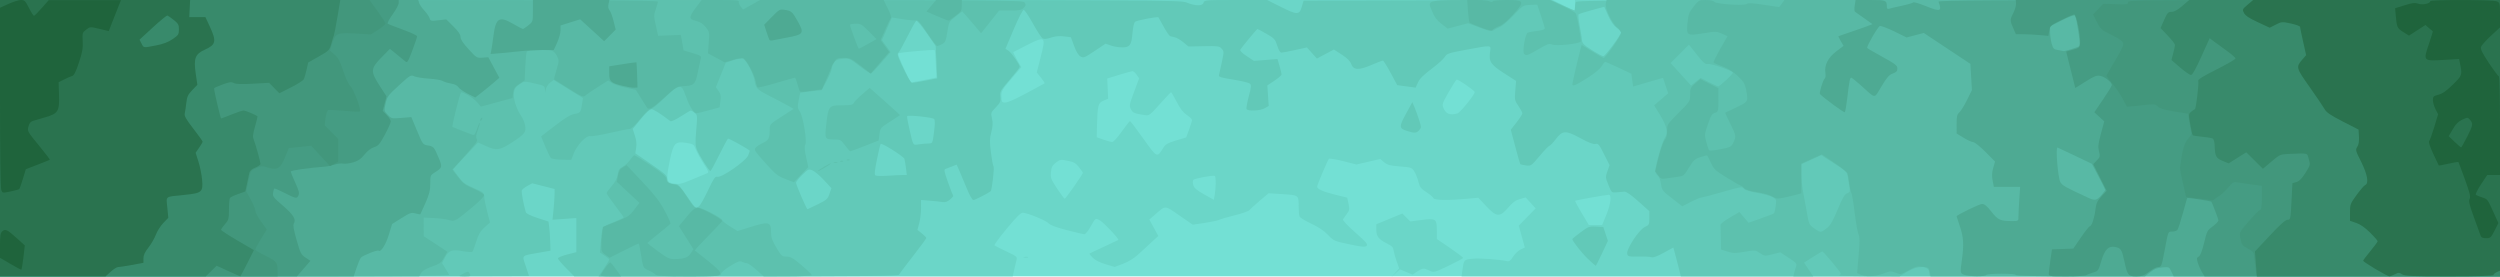 <?xml version="1.0" encoding="UTF-8" standalone="no"?>
<!-- Created with Inkscape (http://www.inkscape.org/) -->

<svg
   xmlns:dc="http://purl.org/dc/elements/1.1/"
   xmlns:cc="http://creativecommons.org/ns#"
   xmlns:rdf="http://www.w3.org/1999/02/22-rdf-syntax-ns#"
   xmlns:svg="http://www.w3.org/2000/svg"
   xmlns="http://www.w3.org/2000/svg"
   xmlns:sodipodi="http://sodipodi.sourceforge.net/DTD/sodipodi-0.dtd"
   xmlns:inkscape="http://www.inkscape.org/namespaces/inkscape"
   version="1.1"
   id="svg2"
   width="1900"
   height="210.51"
   viewBox="0 0 1900 210.51"
   sodipodi:docname="banner.svg"
   inkscape:version="0.92.2 (5c3e80d, 2017-08-06)">
  <defs
     id="defs6" />
  <sodipodi:namedview
     pagecolor="#ffffff"
     bordercolor="#666666"
     borderopacity="1"
     objecttolerance="10"
     gridtolerance="10"
     guidetolerance="10"
     inkscape:pageopacity="0"
     inkscape:pageshadow="2"
     inkscape:window-width="1920"
     inkscape:window-height="1017"
     id="namedview4"
     showgrid="false"
     inkscape:zoom="1"
     inkscape:cx="898.45425"
     inkscape:cy="30.479844"
     inkscape:window-x="-8"
     inkscape:window-y="-8"
     inkscape:window-maximized="1"
     inkscape:current-layer="svg2" />
  <g
     transform="translate(0,0.01)"
     id="g898">
    <path
       style="fill:#73e0d4"
       d="M 0,105 V 0 h 950 950 V 105 210 H 950 0 Z"
       id="path920"
       inkscape:connector-curvature="0" />
    <path
       style="fill:#6bd6c8"
       d="M 0,105 V 0 h 590.022 590.022 L 1188,4 c 4.376,2.2 8.191,4 8.478,4 C 1196.765,8 1197,6.2 1197,4 V 0 h 351.5 351.5 v 105 105 h -394.613 -394.614 l 0.67,-4.75 c 1.131,-8.009 1.043,-7.911 7.738,-8.611 5.277,-0.552 19.888,0.478 26.354,1.857 1.517,0.324 2.644,-0.55 4.423,-3.428 1.313,-2.124 3.856,-4.563 5.652,-5.419 l 3.265,-1.557 -2.311,-8.296 -2.311,-8.296 6.419,-6.571 6.419,-6.571 -3.795,-4.162 -3.795,-4.162 -4.378,1.223 c -3.282,0.917 -5.504,2.54 -8.871,6.482 -6.418,7.512 -8.839,7.356 -16.75,-1.08 l -6,-6.398 -8.5,0.789 c -14.624,1.358 -24.984,1.154 -25.62,-0.504 -0.307,-0.799 -2.718,-2.839 -5.358,-4.533 -4.078,-2.617 -4.979,-3.791 -5.987,-7.797 -0.652,-2.594 -2.059,-6.132 -3.127,-7.862 -1.878,-3.043 -2.236,-3.168 -10.979,-3.86 -7.545,-0.597 -9.524,-1.125 -11.984,-3.194 l -2.946,-2.479 -9.071,2.089 -9.071,2.089 -10.074,-2.554 c -5.54,-1.404 -10.414,-2.192 -10.829,-1.749 -0.963,1.026 -8.954,19.89 -8.954,21.138 0,1.819 4.607,3.873 13.69,6.103 l 9.19,2.257 0.992,4.649 c 0.884,4.144 0.747,4.975 -1.261,7.653 -1.239,1.652 -2.561,3.529 -2.938,4.17 -0.416,0.707 3.246,4.628 9.314,9.971 8.383,7.382 9.782,9.023 8.653,10.152 -1.129,1.129 -3.254,0.944 -13.141,-1.143 -11.562,-2.44 -11.884,-2.583 -16.32,-7.213 -3.064,-3.198 -7.171,-5.945 -12.718,-8.508 -4.506,-2.082 -8.478,-4.528 -8.826,-5.437 -0.349,-0.909 -0.64,-3.978 -0.648,-6.82 -0.025,-9.593 0.288,-9.328 -12.006,-10.125 l -10.851,-0.703 -6.814,5.762 c -3.748,3.169 -7.274,6.377 -7.837,7.129 -0.562,0.752 -5.512,2.483 -11,3.847 -5.488,1.364 -10.888,2.938 -12,3.498 -1.112,0.56 -6.062,1.616 -11,2.346 L 906.5,170.751 896.306,163.724 C 884.83,155.813 886.155,155.839 877.5,163.359 l -4,3.476 3.404,6.24 3.404,6.24 -4.904,4.509 c -2.697,2.48 -7.259,6.685 -10.138,9.345 -3.398,3.14 -7.491,5.686 -11.673,7.259 l -6.439,2.424 -6.827,-2.012 c -4.245,-1.251 -7.943,-3.102 -9.776,-4.894 -1.622,-1.585 -2.747,-3.05 -2.5,-3.256 0.247,-0.206 5.174,-2.541 10.949,-5.19 5.775,-2.649 10.677,-4.96 10.893,-5.135 0.832,-0.673 -11.275,-13.512 -14.139,-14.993 -3.391,-1.754 -2.954,-2.095 -7.528,5.876 -1.499,2.612 -3.346,4.749 -4.104,4.75 -0.758,5.6e-4 -6.833,-1.422 -13.5,-3.161 -8.167,-2.131 -12.653,-3.815 -13.75,-5.164 -1.629,-2.004 -15.521,-7.725 -19.468,-8.018 -1.545,-0.115 -4.745,3.037 -12.18,11.998 -5.546,6.684 -9.79,12.447 -9.431,12.806 0.359,0.359 4.431,2.423 9.049,4.587 7.52,3.524 8.334,4.17 7.799,6.194 -0.328,1.243 -1.129,4.622 -1.778,7.509 L 769.682,210 H 384.841 0 Z m 1220.826,58.25 c 3.28,-7.969 4.199,-15.25 1.925,-15.25 -1.887,0 -25.192,4.173 -25.646,4.592 -0.217,0.201 2.033,4.417 5,9.37 l 5.395,9.005 5.068,0.017 5.068,0.017 3.19,-7.75 z M 923.942,139.309 c 0.032,-2.855 -0.28,-5.397 -0.692,-5.648 -1.103,-0.672 -15.216,1.905 -16.285,2.974 -0.509,0.509 -0.561,2.229 -0.118,3.885 0.625,2.338 2.38,3.865 8.224,7.157 l 7.429,4.185 0.692,-3.681 c 0.381,-2.025 0.718,-6.017 0.75,-8.872 z m -107.52,2.191 C 820.04,136.276 823,131.728 823,131.394 c 0,-0.334 -1.336,-2.294 -2.97,-4.356 -2.455,-3.099 -3.944,-3.945 -8.588,-4.878 -5.334,-1.071 -5.785,-1 -8.933,1.401 -2.732,2.084 -3.397,3.356 -3.781,7.234 -0.429,4.332 -0.061,5.32 4.634,12.455 2.805,4.263 5.411,7.75 5.791,7.75 0.38,0 3.651,-4.275 7.268,-9.5 z m -290.392,-5.097 c 4.658,-1.978 9.481,-3.991 10.716,-4.474 2.229,-0.871 2.212,-0.931 -2.085,-7.654 -2.383,-3.727 -5.026,-8.576 -5.875,-10.776 -1.459,-3.783 -1.838,-4.048 -6.992,-4.886 -8.647,-1.406 -9.97,-0.029 -12.717,13.23 -2.832,13.669 -2.605,16.429 1.423,17.283 5.486,1.164 7.002,0.898 15.53,-2.723 z m 358.062,-24.054 c 1.695,-2.743 3.29,-3.662 9.718,-5.6 l 7.69,-2.319 2.191,-5.966 c 1.205,-3.281 2.217,-6.522 2.25,-7.201 0.033,-0.68 -1.72,-2.414 -3.896,-3.853 -2.848,-1.884 -5.017,-4.687 -7.75,-10.01 C 892.208,73.335 890.275,70.031 890,70.058 c -0.275,0.027 -4.1,4.079 -8.5,9.004 -7.691,8.609 -8.135,8.934 -11.5,8.412 -8.002,-1.241 -9.061,-1.692 -10.495,-4.466 -1.364,-2.638 -1.207,-3.507 2.383,-13.167 L 865.732,59.5 863.798,56.75 c -1.064,-1.512 -2.466,-2.72 -3.116,-2.683 -0.65,0.037 -5.232,1.307 -10.182,2.821 l -9,2.754 0.342,7.691 0.342,7.691 -3.529,1.475 c -4.063,1.698 -4.553,3.576 -4.934,18.894 l -0.221,8.894 5,1.779 c 2.75,0.978 5.757,1.814 6.681,1.856 1.011,0.047 3.927,-3.11 7.319,-7.923 3.101,-4.4 5.944,-7.979 6.319,-7.952 0.375,0.026 4.956,6.049 10.181,13.385 10.507,14.751 10.308,14.66 15.093,6.918 z M 1107.703,86.15 c 2.161,-0.638 13.589,-14.861 13.064,-16.26 -0.558,-1.487 -12.899,-9.927 -13.748,-9.402 -0.49,0.303 -3.216,4.613 -6.057,9.578 -4.817,8.418 -5.083,9.228 -3.933,12.004 1.885,4.551 5.019,5.749 10.674,4.08 z M 780.051,70.837 c 7.397,-3.94 13.636,-7.315 13.866,-7.5 0.229,-0.185 -1.019,-2.124 -2.773,-4.307 l -3.19,-3.97 2.994,-11.78 c 4.002,-15.744 3.621,-16.081 -10.319,-9.113 -5.571,2.785 -10.29,5.21 -10.487,5.389 -0.197,0.179 1.083,2.844 2.844,5.922 l 3.202,5.596 -7.594,8.88 C 761.939,67.735 761,69.318 761,72.75 c 0,2.154 0.3,4.217 0.667,4.583 1.658,1.658 5.864,0.172 18.385,-6.497 z m -73.455,-10.874 5.096,-1.04 -0.471,-10.211 c -0.259,-5.616 -0.635,-10.394 -0.836,-10.618 -0.523,-0.583 -26.154,1.646 -27.337,2.377 -0.953,0.589 -0.065,2.917 6.353,16.648 l 2.626,5.618 4.737,-0.867 c 2.605,-0.477 7.03,-1.335 9.833,-1.907 z m 353.849,147.28 2.945,-3.258 -1.726,-4.8 c -0.949,-2.64 -1.96,-6.092 -2.247,-7.672 -0.711,-3.923 -0.99,-4.254 -5.526,-6.568 -6.203,-3.165 -7.891,-5.353 -7.891,-10.233 v -4.289 l 9.894,-4.086 9.894,-4.086 3.019,3.019 3.019,3.019 8.836,-1.146 C 1091.327,165.759 1092,166.256 1092,175.502 v 6.119 l 10,6.83 c 5.5,3.756 10,7.146 10,7.533 0,0.387 -5.006,3.081 -11.124,5.986 -11.095,5.269 -11.133,5.278 -14.534,3.656 -4.335,-2.067 -5.093,-2.004 -9.322,0.781 l -3.48,2.291 -4.809,-1.998 -4.809,-1.998 -3.211,2.9 L 1057.5,210.5 Z M 778.269,195.307 c 0.973,-0.254 2.323,-0.237 3,0.037 0.677,0.274 -0.119,0.481 -1.769,0.461 -1.65,-0.02 -2.204,-0.244 -1.231,-0.498 z"
       id="path918"
       inkscape:connector-curvature="0" />
    <path
       style="fill:#62c9b8"
       d="M 0,105 V 0 H 448.463 C 894.568,0 896.953,0.011 902,2 c 6.775,2.67 12.012,2.67 12.71,0 0.505,-1.93 1.364,-2 24.425,-2 h 23.902 L 973,5 c 12.868,6.458 14.507,6.483 16.324,0.25 l 1.385,-4.75 94.035,-0.255 94.035,-0.255 8.71,4.005 C 1192.28,6.198 1196.379,8 1196.6,8 1196.82,8 1197,6.912 1197,5.582 c 0,-1.33 0.273,-3.13 0.607,-4 C 1198.159,0.144 1230.061,0 1549.107,0 H 1900 V 105 210 H 1588.722 1277.443 l -1.813,-7.25 c -0.997,-3.987 -2.286,-8.914 -2.864,-10.948 l -1.052,-3.698 -7.375,4.048 c -4.814,2.642 -7.977,3.804 -9.107,3.345 -0.953,-0.387 -5.385,-0.63 -9.85,-0.541 -7.559,0.151 -8.157,0.012 -8.686,-2.011 -0.893,-3.414 8.845,-18.357 13.304,-20.415 3.347,-1.545 3.5,-1.843 3.5,-6.841 v -5.226 l -8.379,-7.482 c -5.347,-4.774 -9.147,-7.428 -10.5,-7.334 -1.166,0.081 -3.846,0.306 -5.955,0.5 -3.828,0.352 -3.838,0.343 -6.24,-5.542 -2.334,-5.719 -2.357,-6.032 -0.774,-10.5 l 1.631,-4.605 -4.2,-8.344 c -3.762,-7.475 -4.441,-8.283 -6.515,-7.763 -1.635,0.41 -5.055,-0.908 -11.65,-4.491 -11.151,-6.059 -13.403,-5.924 -18.755,1.127 -1.866,2.459 -3.932,4.6 -4.59,4.758 -0.658,0.158 -4.062,3.694 -7.564,7.858 -6.254,7.437 -6.436,7.561 -10.271,7.047 -2.147,-0.288 -4.077,-0.697 -4.289,-0.909 -0.212,-0.212 -1.93,-6.194 -3.818,-13.294 l -3.433,-12.909 4.401,-5.602 c 2.421,-3.081 4.401,-6.168 4.401,-6.859 0,-0.692 -1.347,-3.216 -2.994,-5.609 -2.85,-4.143 -2.965,-4.703 -2.385,-11.68 L 1152.231,61.5 l -9,-5.764 c -10.215,-6.542 -11.865,-9.023 -10.785,-16.222 0.825,-5.501 1.725,-5.419 -18.373,-1.673 -13.331,2.485 -14.546,2.895 -16,5.398 -0.865,1.49 -5.415,5.586 -10.111,9.101 -6.102,4.569 -9.044,7.514 -10.311,10.324 l -1.773,3.932 -6.983,-0.945 -6.983,-0.945 -5.042,-9.353 C 1054.096,50.209 1051.456,46 1051.002,46 c -0.454,0 -4.359,1.513 -8.678,3.361 -9.782,4.187 -13.707,3.988 -15.431,-0.782 -0.796,-2.201 -3.03,-4.413 -7.146,-7.079 l -5.989,-3.878 -6.458,3.439 -6.458,3.439 -3.793,-4.234 -3.793,-4.234 -8.878,1.963 c -4.883,1.08 -9.583,1.972 -10.445,1.984 -1.022,0.014 -2.146,-1.813 -3.23,-5.254 -1.538,-4.879 -2.15,-5.556 -8.138,-9 C 959.002,23.676 955.904,22 955.679,22 c -0.457,0 -11.912,13.808 -13.037,15.715 -0.46,0.78 1.262,2.528 4.804,4.88 l 5.52,3.665 8.957,-0.701 8.957,-0.701 1.56,5.252 C 973.298,53 974,55.893 974,56.54 c 0,0.647 -2.434,2.793 -5.409,4.768 l -5.409,3.591 0.521,7.8 0.521,7.8 -3.016,1.75 c -3.373,1.957 -12.687,2.401 -13.765,0.656 -0.372,-0.602 0.348,-4.902 1.598,-9.557 1.949,-7.254 2.073,-8.651 0.867,-9.778 -0.774,-0.723 -6.48,-2.11 -12.681,-3.082 -9.416,-1.475 -11.197,-2.032 -10.808,-3.378 0.256,-0.886 1.242,-5.318 2.191,-9.848 1.67,-7.972 1.665,-8.303 -0.159,-10.319 -1.73,-1.912 -2.838,-2.063 -13.555,-1.848 l -11.671,0.234 -3.862,-3.199 C 897.238,30.372 894.375,28.685 893,28.383 c -1.375,-0.302 -3.024,-0.708 -3.665,-0.902 -0.641,-0.194 -2.855,-3.419 -4.919,-7.166 -2.065,-3.748 -3.858,-6.956 -3.985,-7.131 -0.568,-0.78 -16.8,2.329 -17.899,3.428 -0.676,0.676 -1.492,4.373 -1.814,8.217 C 859.923,34.304 858.734,36 852.885,36 c -2.549,0 -6.439,-0.637 -8.645,-1.415 l -4.011,-1.415 -8.308,5.562 c -7.796,5.219 -8.458,5.476 -10.746,4.165 -1.608,-0.921 -3.268,-3.653 -4.872,-8.017 l -2.433,-6.62 -5.283,-0.621 c -3.62,-0.425 -6.732,-0.127 -9.885,0.947 -3.065,1.044 -5.158,1.257 -6.267,0.637 -0.915,-0.512 -4.244,-5.61 -7.397,-11.327 C 781.883,12.178 778.713,7.5 777.99,7.5 c -0.743,0 -4.035,6.421 -7.577,14.776 l -6.264,14.776 2.4,1.573 C 768.8,40.099 775,49.06 775,50.839 c 0,0.445 -3.415,4.794 -7.588,9.665 -7.2,8.404 -7.565,9.065 -7.145,12.926 0.397,3.645 0.036,4.496 -3.455,8.151 -3.807,3.986 -3.875,4.185 -2.899,8.5 0.759,3.355 0.635,5.828 -0.513,10.278 -1.282,4.969 -1.327,7.324 -0.296,15.5 0.669,5.302 1.571,10.11 2.006,10.683 0.729,0.962 -1.269,18.05 -2.198,18.799 C 750.972,146.904 740.946,152 739.81,152 c -0.872,0 -2.788,-3.277 -4.823,-8.25 -1.858,-4.537 -4.401,-10.595 -5.653,-13.461 l -2.275,-5.211 -3.28,1.314 c -1.804,0.723 -4.047,1.583 -4.985,1.913 -1.539,0.541 -1.373,1.541 1.707,10.271 1.877,5.319 3.631,9.891 3.9,10.16 0.268,0.268 -0.788,1.562 -2.347,2.874 -2,1.683 -3.678,2.253 -5.695,1.935 -1.573,-0.248 -5.897,-0.709 -9.609,-1.025 l -6.75,-0.574 -0.012,6.278 c -0.007,3.453 -0.623,8.574 -1.371,11.381 l -1.359,5.103 3.371,2.69 c 1.854,1.479 3.371,3.046 3.371,3.481 0,0.435 -4.546,6.604 -10.102,13.707 -5.556,7.104 -10.329,13.478 -10.607,14.166 -0.4,0.991 -26.076,1.25 -123.677,1.25 h -123.172 l -6.221,-6.277 C 426.8,200.271 424,196.951 424,196.346 c 0,-0.605 3.15,-1.917 7,-2.916 l 7,-1.816 v -12.957 -12.957 l -9.041,0.642 -9.041,0.642 0.768,-7.742 c 0.422,-4.258 0.778,-9.515 0.791,-11.681 l 0.023,-3.939 -8.5,-2.168 -8.5,-2.168 -3.704,2.015 c -2.037,1.108 -3.94,2.631 -4.229,3.384 -0.445,1.16 1.31,10.719 3.033,16.52 0.327,1.1 3.474,2.672 8.866,4.428 l 8.36,2.723 0.559,4.072 c 0.308,2.24 0.652,7.222 0.766,11.072 l 0.207,7 -8.992,1.571 c -13.438,2.348 -12.7,1.593 -9.822,10.056 C 400.894,206.1 402,209.496 402,209.675 402,209.854 311.55,210 201,210 H 0 Z m 621.46,50.292 c 6.827,-3.378 7.624,-4.09 8.958,-8.006 l 1.465,-4.298 -5.61,-6.06 c -3.086,-3.333 -6.997,-6.649 -8.691,-7.37 -2.988,-1.271 -3.225,-1.171 -7.831,3.278 -2.612,2.524 -4.753,5.281 -4.757,6.126 -0.006,1.46 8.032,20.038 8.67,20.038 0.167,0 3.675,-1.669 7.797,-3.708 z M 531.274,156.75 c 0.911,-0.688 3.975,-6.126 6.809,-12.086 4.396,-9.243 5.446,-10.759 7.142,-10.316 3.219,0.842 21.549,-11.872 23.358,-16.201 0.794,-1.9 1.325,-3.561 1.18,-3.69 -1.94,-1.734 -15.938,-9.466 -16.5,-9.114 -0.42,0.263 -3.448,5.918 -6.73,12.567 -3.282,6.649 -6.266,12.089 -6.633,12.089 -0.965,0 -8.468,-11.858 -10.23,-16.168 -1.245,-3.044 -1.334,-5.593 -0.526,-14.993 0.945,-10.999 0.911,-11.376 -1.196,-13.082 C 526.755,84.791 525.452,84 525.053,84 c -0.399,0 -3.826,1.995 -7.617,4.434 -3.826,2.462 -7.346,4.087 -7.914,3.654 C 501.851,86.234 496.72,83 495.107,83 c -1.251,0 -4.236,2.763 -8.118,7.514 l -6.14,7.514 1.643,4.946 c 1.094,3.292 1.428,6.381 1.001,9.236 l -0.642,4.29 12.074,8.288 C 505.588,132.106 507,133.408 507,135.921 c 0,2.946 1.801,4.035 6.724,4.065 1.68,0.01 3.706,2.217 8.276,9.014 3.328,4.95 6.404,9 6.835,9 0.431,0 1.528,-0.562 2.439,-1.25 z m 154.57,-23.744 3.344,-0.006 -0.666,-5.25 c -0.366,-2.888 -0.884,-6.023 -1.151,-6.967 -0.524,-1.856 -17.127,-12.36 -18.061,-11.426 -0.311,0.311 -1.594,5.643 -2.852,11.849 -1.704,8.412 -1.99,11.49 -1.122,12.098 0.64,0.448 4.764,0.566 9.164,0.262 4.4,-0.304 9.505,-0.556 11.344,-0.559 z M 706.006,109 c 2.674,0 2.749,-0.17 3.846,-8.665 0.771,-5.973 0.797,-9.052 0.085,-9.91 -1,-1.205 -19.507,-3.188 -20.499,-2.197 -0.26,0.26 0.46,4.477 1.6,9.372 3.216,13.813 2.523,12.732 7.707,12.021 C 701.239,109.28 704.506,109 706.006,109 Z m -2.701,-47.721 8.978,-1.721 -0.58,-12.278 -0.58,-12.278 -6.876,-9.925 c -3.974,-5.737 -7.324,-9.641 -7.938,-9.251 C 695.726,16.197 692.661,21.675 689.5,28 c -3.161,6.325 -6.214,11.796 -6.783,12.158 -1.22,0.774 -0.111,3.835 5.466,15.092 2.112,4.263 4.358,7.75 4.992,7.75 0.634,0 5.193,-0.774 10.13,-1.721 z M 1225.895,34.244 c 3.358,-4.541 6.093,-8.816 6.078,-9.5 -0.015,-0.684 -1.55,-2.369 -3.412,-3.744 -2.202,-1.626 -4.424,-4.835 -6.359,-9.181 l -2.975,-6.681 -9.363,2.532 c -5.15,1.392 -9.697,2.843 -10.105,3.223 -0.408,0.38 -0.056,4.272 0.782,8.649 0.838,4.377 1.632,9.297 1.766,10.934 0.205,2.518 1.391,3.703 7.718,7.702 4.112,2.599 7.991,4.635 8.621,4.524 0.629,-0.111 3.892,-3.917 7.25,-8.457 z M 1206.83,196.75 C 1202.117,192.28 1195,183.206 1195,181.668 c 0,-0.259 2.81,-2.56 6.245,-5.112 5.878,-4.368 6.568,-4.624 11.75,-4.348 l 5.505,0.293 1.748,5.27 1.748,5.27 -4.43,9.48 c -2.437,5.214 -4.604,9.48 -4.816,9.48 -0.212,0 -2.877,-2.362 -5.921,-5.25 z M 1069.563,99.573 c -6.356,-1.966 -6.448,-3.142 -1.023,-13.094 l 4.823,-8.849 1.738,4.093 c 0.956,2.251 2.528,6.599 3.494,9.662 1.688,5.355 1.685,5.647 -0.075,7.592 -2.05,2.265 -3.292,2.348 -8.957,0.595 z"
       id="path916"
       inkscape:connector-curvature="0" />
    <path
       style="fill:#5dc1ae"
       d="M 0,105 V 0 h 388.759 c 387.338,0 388.764,0.007 390.005,1.995 1.053,1.686 0.935,2.306 -0.759,4 C 776.319,7.681 774.674,8 767.661,8 h -8.339 l -6.848,8.641 -6.848,8.641 -4.063,-4.874 c -2.235,-2.681 -5.464,-6.426 -7.175,-8.324 l -3.111,-3.45 -5.036,3.932 c -4.958,3.872 -5.055,4.053 -6.267,11.723 -1.101,6.965 -1.531,7.946 -4.054,9.25 C 714.369,34.343 712.696,35 712.202,35 c -0.493,0 -3.909,-4.524 -7.591,-10.054 -5.061,-7.602 -7.111,-9.926 -8.403,-9.527 -0.94,0.29 -5.461,-0.08 -10.047,-0.822 l -8.339,-1.349 -2.021,4.626 C 674.69,20.418 672.989,24.3 672.02,26.5 l -1.761,4 3.286,4.52 3.286,4.52 -6.91,7.978 c -3.801,4.388 -7.355,8.126 -7.899,8.308 -0.544,0.181 -4.484,-2.36 -8.756,-5.646 -7.601,-5.848 -7.877,-5.965 -12.869,-5.465 -4.25,0.426 -5.376,0.977 -6.75,3.303 -0.907,1.535 -1.663,3.622 -1.681,4.637 -0.017,1.015 -1.705,4.996 -3.75,8.846 l -3.718,7 -8,0.899 c -4.4,0.494 -8.114,0.983 -8.254,1.087 -0.14,0.104 -0.723,2.727 -1.297,5.829 -0.921,4.983 -0.818,5.964 0.888,8.413 2.514,3.61 5.636,22.518 4.171,25.257 -0.728,1.36 -0.545,4.068 0.64,9.459 l 1.66,7.553 -5.484,5.752 -5.484,5.752 -6.514,-2.5 c -5.824,-2.235 -7.443,-3.537 -15.287,-12.292 -8.281,-9.243 -8.68,-9.894 -7.126,-11.611 0.906,-1.001 3.394,-2.607 5.53,-3.57 4.162,-1.877 5.022,-3.595 5.044,-10.078 0.013,-4.006 0.118,-4.119 9.081,-9.882 l 9.067,-5.83 -4.317,-2.469 c -2.375,-1.358 -8.36,-4.505 -13.3,-6.995 -9.982,-5.03 -11.071,-6.081 -11.941,-11.518 -0.948,-5.926 -6.587,-16.541 -9.125,-17.178 -1.199,-0.301 -4.587,0.271 -7.529,1.27 l -5.348,1.818 -3.766,9.293 -3.766,9.293 2.068,2.905 c 1.692,2.376 1.949,3.771 1.414,7.662 l -0.654,4.757 -8.185,2.235 c -4.502,1.229 -8.669,2.225 -9.261,2.213 -2.072,-0.042 -5.131,-4.579 -7.43,-11.022 -1.276,-3.575 -2.752,-7.062 -3.279,-7.75 -2.104,-2.741 -5.258,-1.081 -13.771,7.25 -4.777,4.675 -9.538,8.5 -10.578,8.5 -1.155,0 -4.224,2.919 -7.879,7.493 -3.823,4.785 -6.71,7.5 -7.987,7.512 -1.1,0.01 -7.796,1.358 -14.88,2.994 -7.084,1.636 -13.834,2.736 -15,2.444 -2.956,-0.74 -10.118,6.74 -12.564,13.123 l -1.892,4.935 -7.174,-0.142 c -3.946,-0.078 -7.681,-0.649 -8.3,-1.268 -0.62,-0.62 -2.554,-4.569 -4.298,-8.777 l -3.172,-7.651 10.664,-8.205 c 7.914,-6.089 11.743,-8.387 14.848,-8.912 4.417,-0.746 4.688,-1.128 5.717,-8.045 l 0.595,-4 -11.118,-6.873 -11.118,-6.873 -2.654,1.979 c -1.46,1.089 -2.938,3.282 -3.285,4.873 L 414.237,70.5 414.118,67.83 c -0.109,-2.463 -0.657,-2.792 -7.066,-4.25 -8.753,-1.991 -8.428,-2.008 -12.488,0.653 -2.661,1.744 -3.537,3.114 -3.998,6.25 -0.65,4.418 1.958,12.636 5.66,17.834 1.148,1.613 2.432,4.789 2.852,7.057 0.922,4.975 -0.3,6.58 -9.645,12.668 -9.531,6.21 -12.041,6.608 -19.723,3.125 l -6.391,-2.898 -9.526,10.145 -9.526,10.145 3.903,5.425 c 3.385,4.704 4.962,5.886 11.867,8.89 7.359,3.202 7.963,3.688 7.963,6.404 0,1.617 0.995,6.734 2.211,11.371 l 2.211,8.432 -4.13,3.709 c -3.243,2.913 -4.604,5.212 -6.335,10.709 -1.213,3.85 -2.533,7.361 -2.933,7.802 -0.401,0.441 -3.711,0.252 -7.357,-0.419 -8.199,-1.511 -10.774,-0.554 -13.643,5.07 l -2.058,4.033 2.337,3.757 c 1.285,2.066 2.67,4.319 3.076,5.007 0.59,0.998 -33.746,1.25 -170.32,1.25 H 0 Z m 349.083,104.627 c 0.229,-0.205 1.862,-1.108 3.628,-2.006 3.065,-1.559 3.261,-1.542 4.285,0.373 1.004,1.876 0.768,2.006 -3.628,2.006 -2.586,0 -4.514,-0.168 -4.285,-0.373 z m 109.879,-5.572 c 2.22,-3.27 4.032,-6.307 4.025,-6.75 -0.007,-0.443 -1.593,-1.829 -3.525,-3.081 l -3.513,-2.276 0.576,-6.724 c 1.168,-13.631 0.59,-12.643 9.5,-16.235 4.386,-1.768 7.974,-3.449 7.974,-3.737 0,-0.287 -2.925,-4.343 -6.5,-9.013 -3.575,-4.67 -6.5,-8.928 -6.5,-9.462 0,-0.534 1.75,-2.959 3.889,-5.389 2.699,-3.066 4.085,-5.725 4.53,-8.692 0.521,-3.476 1.243,-4.599 3.861,-6.01 1.771,-0.955 4.291,-3.3 5.599,-5.211 1.308,-1.912 2.774,-3.476 3.257,-3.476 0.483,0 6.026,3.428 12.318,7.619 9.052,6.029 11.569,8.211 12.062,10.455 0.62,2.822 1.263,3.226 6.984,4.385 2.409,0.488 4.083,2.28 8.5,9.098 4.915,7.586 5.795,8.462 8.274,8.225 2.933,-0.28 18.618,7.851 18.747,9.718 0.038,0.55 2.636,2.597 5.774,4.549 l 5.705,3.549 10.356,-3.234 C 584.192,168.2 586,168.654 586,176.167 c 0,4.307 0.705,6.404 4.045,12.025 3.833,6.451 4.239,6.809 7.75,6.82 3.107,0.01 4.956,1.076 11.455,6.606 4.263,3.627 7.75,6.996 7.75,7.488 C 617,209.599 608.788,210 598.7,210 h -18.3 l -5.61,-5 c -3.085,-2.75 -6.355,-5 -7.265,-5 -0.911,0 -2.547,-0.477 -3.637,-1.06 -1.63,-0.872 -3.216,-0.299 -8.934,3.23 C 550.584,204.866 548,207.118 548,208.23 548,209.898 545.317,210 501.463,210 H 454.925 Z M 1363.627,207.25 c 0.366,-1.512 1.024,-3.726 1.463,-4.919 0.695,-1.889 -0.033,-2.71 -5.653,-6.372 l -6.451,-4.203 -5.944,1.497 c -5.825,1.467 -6.016,1.449 -9.485,-0.909 -3.501,-2.379 -3.632,-2.39 -11.662,-1.004 -7.18,1.24 -8.687,1.221 -13.009,-0.161 l -4.888,-1.563 -0.15,-8.809 c -0.082,-4.845 -0.195,-9.351 -0.25,-10.014 -0.055,-0.663 3.145,-3.118 7.11,-5.455 l 7.21,-4.251 3.511,4.102 3.511,4.102 9.278,-3.275 c 5.103,-1.801 9.588,-3.555 9.967,-3.897 0.379,-0.342 0.981,-2.872 1.338,-5.622 0.617,-4.746 0.504,-5.085 -2.221,-6.678 -1.579,-0.923 -6.906,-2.381 -11.838,-3.24 -5.934,-1.034 -9.393,-2.142 -10.227,-3.276 -1.172,-1.594 -2.293,-1.417 -16,2.523 -8.107,2.331 -15.415,4.245 -16.24,4.253 -0.825,0.008 -4.418,1.516 -7.984,3.35 l -6.484,3.334 -7.746,-5.992 c -7.381,-5.71 -7.776,-6.221 -8.389,-10.839 -0.372,-2.803 -1.434,-5.563 -2.52,-6.545 -1.032,-0.934 -1.876,-2.416 -1.876,-3.294 0,-4.102 5.214,-22.467 7.097,-25.014 2.929,-3.962 1.913,-9.033 -3.602,-17.978 l -4.357,-7.067 5.348,-4.569 5.348,-4.569 -1.984,-5.875 -1.984,-5.875 -5.183,1.497 c -2.851,0.823 -7.961,2.311 -11.356,3.306 l -6.173,1.809 -0.668,-4.859 -0.668,-4.859 -9.543,-4.521 C 1225.026,49.034 1220.387,47 1219.965,47 c -0.422,0 -1.65,1.496 -2.728,3.324 -1.224,2.075 -5.339,5.455 -10.957,9 -8.928,5.634 -11.28,6.607 -11.28,4.668 0,-1.039 4.3,-19.631 6.055,-26.179 l 0.988,-3.687 7.961,4.937 C 1214.383,41.778 1218.339,44 1218.797,44 1220.244,44 1232,27.125 1232,25.047 c 0,-1.093 -1.278,-2.933 -2.841,-4.088 -3.9,-2.883 -9.645,-14.89 -8.777,-18.344 L 1221.038,0 H 1560.519 1900 V 105.002 210.005 L 1683.25,209.752 1466.5,209.5 l -0.307,-2.648 c -0.586,-5.063 -8.52,-5.231 -16.623,-0.352 l -5.812,3.5 -23.629,-0.079 c -12.996,-0.043 -23.066,-0.306 -22.379,-0.583 0.688,-0.277 1.25,-0.945 1.25,-1.483 0,-0.993 -13.081,-16.638 -14,-16.744 -0.275,-0.032 -3.526,1.865 -7.225,4.216 l -6.725,4.274 3.502,5.2 3.502,5.2 h -7.546 -7.546 l 0.665,-2.75 z m 25.098,-34.168 c 2.398,-1.89 4.432,-5.457 7.931,-13.906 3.653,-8.822 5.248,-11.57 7.133,-12.286 2.071,-0.787 2.346,-1.398 1.87,-4.157 -0.307,-1.778 -0.857,-5.259 -1.222,-7.734 -0.65,-4.402 -0.877,-4.637 -10.483,-10.811 l -9.818,-6.311 -7.568,3.496 -7.567,3.496 v 7.107 c 0,3.909 0.652,10.351 1.45,14.315 0.797,3.964 1.933,10.133 2.523,13.708 1.736,10.514 1.851,10.768 6.284,13.847 4.517,3.137 4.52,3.137 9.469,-0.765 z M 1311.857,60.847 c 2.829,-2.559 5.143,-5.082 5.143,-5.606 0,-1.396 -16.389,-7.068 -19.148,-6.628 -1.921,0.307 -3.442,-1.005 -8.302,-7.161 l -5.95,-7.536 -6.979,6.979 -6.979,6.979 7.778,8.568 7.778,8.568 3.655,-2.894 3.654,-2.894 6.497,3.337 c 3.573,1.836 6.77,3.248 7.104,3.139 0.334,-0.109 2.921,-2.292 5.75,-4.851 z M 621.453,130.075 c 0.696,-1.126 9.591,-6.366 10.038,-5.913 0.184,0.186 -2.123,1.792 -5.126,3.569 -3.003,1.777 -5.213,2.832 -4.912,2.345 z M 633.75,123.338 c 0.688,-0.277 1.812,-0.277 2.5,0 0.688,0.277 0.125,0.504 -1.25,0.504 -1.375,0 -1.938,-0.227 -1.25,-0.504 z m 5.062,-1.021 c 0.722,-0.289 1.584,-0.253 1.917,0.079 0.332,0.332 -0.258,0.569 -1.312,0.525 -1.165,-0.048 -1.402,-0.285 -0.604,-0.604 z m 5,-1 c 0.722,-0.289 1.584,-0.253 1.917,0.079 0.332,0.332 -0.258,0.569 -1.312,0.525 -1.165,-0.048 -1.402,-0.285 -0.604,-0.604 z M 642.218,110.461 c -3.076,-4.181 -3.578,-4.462 -8,-4.476 -7.483,-0.024 -7.543,-0.142 -6.18,-12.089 C 629.566,80.502 630.002,80 640.12,80 c 6.668,0 7.96,-0.28 8.834,-1.913 0.563,-1.052 3.499,-4.027 6.524,-6.612 l 5.5,-4.699 11.511,10.214 C 678.82,82.607 684,87.304 684,87.427 c 0,0.123 -3.363,2.354 -7.473,4.958 -7.296,4.622 -7.489,4.848 -8.113,9.553 l -0.639,4.819 -10.437,4.122 c -5.741,2.267 -10.752,4.104 -11.137,4.083 -0.385,-0.021 -2.177,-2.046 -3.982,-4.5 z M 1158.369,40.969 c -1.51,-1.511 0.704,-15.029 2.631,-16.066 0.825,-0.444 4.088,-1.086 7.25,-1.427 3.528,-0.381 5.75,-1.093 5.75,-1.843 0,-0.673 -1.289,-5.028 -2.865,-9.678 L 1168.271,3.5 l -5.385,0.223 c -5.319,0.22 -5.472,0.315 -12.385,7.708 -3.85,4.117 -8.575,8.17 -10.5,9.007 -1.925,0.837 -4.212,2.044 -5.082,2.681 -1.253,0.918 -3.407,0.47 -10.361,-2.154 l -8.779,-3.313 -7.762,2.044 -7.762,2.044 -4.721,-3.619 c -3.492,-2.677 -5.314,-5.079 -6.999,-9.223 C 1084.661,-0.636 1081.483,0 1132.979,0 h 44.88 l 9.438,4.38 c 5.191,2.409 9.798,4.964 10.239,5.676 1.126,1.822 4.357,20.062 3.807,21.494 -0.672,1.751 -18.844,3.634 -21.85,2.264 -2.036,-0.928 -3.47,-0.431 -10.267,3.554 -8.419,4.936 -9.247,5.21 -10.856,3.601 z"
       id="path914"
       inkscape:connector-curvature="0" />
    <path
       style="fill:#58b9a5"
       d="M 0,105 V 0 h 250 c 199.331,0 250.001,0.253 250.005,1.25 0.003,0.688 -0.734,3.312 -1.638,5.833 -1.531,4.273 -1.526,5.108 0.085,12.348 l 1.727,7.765 8.63,-0.348 8.63,-0.348 1.03,5.892 1.03,5.892 6.822,2.028 c 6.016,1.789 6.756,2.274 6.265,4.108 -0.307,1.144 -1.308,5.829 -2.225,10.413 -1.884,9.413 -2.918,10.371 -11.494,10.651 -4.309,0.141 -5.24,0.704 -13.339,8.084 -9.737,8.872 -12.493,10.431 -14.029,7.938 -0.55,-0.893 -2.641,-4.241 -4.647,-7.441 l -3.647,-5.818 -7.853,-1.696 c -4.319,-0.933 -9.038,-2.537 -10.485,-3.566 l -2.632,-1.87 -7.702,4.864 c -4.236,2.675 -8.522,5.606 -9.524,6.512 -1.714,1.551 -2.464,1.25 -12.666,-5.095 -5.964,-3.709 -11.008,-6.867 -11.208,-7.017 -0.2,-0.15 0.593,-3.421 1.761,-7.268 2.017,-6.642 2.041,-7.171 0.465,-10.475 -0.913,-1.914 -2.605,-3.734 -3.761,-4.044 -4.029,-1.082 -18.456,-0.637 -19.215,0.592 -0.402,0.651 -0.938,5.836 -1.191,11.523 l -0.46,10.339 -4.118,2.76 C 391.209,66.089 390.414,67.248 390,70.532 l -0.5,3.968 -11.994,3.257 -11.994,3.257 -3.006,-3.435 c -2.836,-3.241 -11.18,-8.239 -12.144,-7.275 -0.991,0.991 -7.123,25.725 -6.476,26.124 0.383,0.237 3.604,1.542 7.156,2.899 3.552,1.357 7.2,2.769 8.106,3.137 1.302,0.529 2.005,-0.407 3.352,-4.463 0.938,-2.823 1.903,-4.934 2.146,-4.691 0.243,0.243 -0.414,2.692 -1.46,5.443 -1.322,3.48 -1.611,5.52 -0.948,6.705 1.003,1.792 0.773,2.101 -12.582,16.971 l -5.845,6.507 4.345,5.632 c 3.677,4.767 5.496,6.124 11.841,8.835 4.344,1.856 7.628,3.886 7.809,4.827 0.198,1.03 -3.019,4.397 -8.795,9.205 -13.125,10.924 -13.386,11.067 -17.807,9.749 -2.037,-0.607 -7.192,-1.28 -11.454,-1.495 l -7.75,-0.39 0.016,7.1 0.016,7.1 8.978,5.875 8.978,5.875 -2.21,3.932 c -2.736,4.868 -2.898,4.988 -10.398,7.729 -4.034,1.474 -6.563,3.063 -7.419,4.663 L 318.662,210 H 159.331 0 Z m 456.611,103.75 c 2.914,-4.995 6.653,-9.705 7.359,-9.269 0.465,0.287 2.461,2.772 4.436,5.521 L 471.997,210 h -8.057 c -6.168,0 -7.886,-0.293 -7.328,-1.25 z m 41.517,-0.096 c -0.614,-0.74 -2.929,-2.163 -5.144,-3.162 -4.31,-1.943 -4.235,-1.779 -6.03,-13.243 -0.624,-3.987 -1.327,-7.25 -1.562,-7.25 -0.234,0 -5.303,2.446 -11.264,5.436 l -10.838,5.436 -3.128,-2.186 c -2.713,-1.896 -3.129,-2.782 -3.136,-6.686 -0.005,-2.475 0.263,-6.757 0.594,-9.516 l 0.603,-5.016 9.954,-3.984 c 9.025,-3.612 10.32,-4.468 13.871,-9.169 l 3.917,-5.184 -8.607,-7.979 -8.607,-7.979 0.874,-4.656 c 0.667,-3.555 1.546,-5.053 3.717,-6.337 l 2.843,-1.681 11.848,12.5 c 9.178,9.683 12.997,14.591 16.947,21.781 2.805,5.104 4.845,9.692 4.534,10.195 -0.311,0.503 -4.379,3.937 -9.04,7.631 -4.661,3.694 -8.475,6.873 -8.475,7.065 0,0.192 3.68,3.044 8.177,6.339 7.323,5.364 8.655,5.977 12.75,5.871 7.384,-0.191 10.029,-1.165 12.106,-4.456 l 1.94,-3.074 -5.49,-8.744 -5.49,-8.744 5.703,-6.932 C 526.318,159.314 527.939,158 530.246,158 c 3.061,0 19.04,8.673 18.549,10.069 -0.162,0.463 -4.979,5.59 -10.703,11.395 -5.724,5.805 -10.224,10.7 -10,10.88 0.224,0.179 4.75,3.788 10.057,8.019 7.607,6.065 9.54,8.111 9.133,9.665 -0.495,1.893 -1.469,1.972 -24.277,1.972 -18.689,0 -23.999,-0.287 -24.878,-1.346 z m 915.834,0.05 -2.538,-1.205 1.142,-13.5 c 0.9,-10.645 0.878,-14.029 -0.107,-16 -0.687,-1.375 -2.01,-8.8 -2.941,-16.5 -0.931,-7.7 -2.059,-14.45 -2.509,-15 -0.449,-0.55 -1.146,-3.7 -1.549,-7 -0.403,-3.3 -1.021,-6.793 -1.373,-7.762 -0.352,-0.969 -4.89,-4.605 -10.084,-8.079 l -9.443,-6.318 -7.78,3.499 -7.78,3.499 v 11.283 11.283 l -3.75,1.048 c -2.062,0.576 -6.273,1.574 -9.356,2.217 -5.085,1.061 -5.922,0.979 -9,-0.877 -1.867,-1.126 -7.083,-2.604 -11.592,-3.285 -5.596,-0.845 -8.74,-1.836 -9.905,-3.124 C 1324.458,141.849 1323.327,141 1322.884,141 c -0.444,0 -5.149,-2.675 -10.457,-5.944 -8.747,-5.388 -9.879,-6.438 -12.097,-11.225 -1.346,-2.905 -2.616,-5.451 -2.824,-5.658 -0.207,-0.207 -2.544,0.344 -5.192,1.225 -4.232,1.408 -5.287,2.376 -8.717,7.993 -3.812,6.243 -4.019,6.406 -9,7.047 -2.804,0.361 -6.721,0.907 -8.705,1.214 -3.179,0.491 -3.864,0.196 -5.773,-2.485 l -2.166,-3.042 2.664,-10.813 c 1.465,-5.947 3.501,-11.742 4.523,-12.877 1.28,-1.421 1.859,-3.595 1.859,-6.98 0,-4.843 0.129,-5.045 8.75,-13.706 8.704,-8.745 8.75,-8.817 8.75,-13.884 0,-4.67 0.322,-5.371 3.865,-8.434 l 3.864,-3.341 6.886,3.467 6.886,3.467 v 8.904 c 0,8.773 -0.039,8.917 -2.686,9.799 -2.241,0.747 -3.127,2.21 -5.344,8.833 -2.569,7.671 -2.608,8.123 -1.16,13.438 0.824,3.025 1.79,5.838 2.146,6.252 0.356,0.414 4.279,0.024 8.716,-0.866 7.58,-1.52 8.167,-1.825 9.698,-5.036 2.258,-4.735 2.155,-5.35 -2.433,-14.475 -2.235,-4.445 -3.922,-8.156 -3.75,-8.247 0.172,-0.091 4.026,-1.935 8.563,-4.097 9.116,-4.344 9.025,-4.173 7.257,-13.494 -0.841,-4.437 -1.796,-5.998 -6.25,-10.217 -3.576,-3.387 -7.277,-5.722 -11.574,-7.3 -3.474,-1.276 -6.57,-2.573 -6.88,-2.883 -0.31,-0.31 1.949,-4.967 5.02,-10.35 l 5.583,-9.787 -4.203,-1.903 c -4.028,-1.824 -4.62,-1.836 -14.203,-0.296 -12.634,2.03 -12.929,1.827 -11.942,-8.197 0.624,-6.334 1.171,-7.758 4.659,-12.14 C 1291.062,0.135 1291.314,0 1296.463,0 c 3.222,0 5.731,0.528 6.412,1.35 1.492,1.798 22.779,3.182 24.68,1.605 0.964,-0.8 4.468,-0.622 13.009,0.662 l 11.689,1.757 1.957,-2.687 L 1356.167,0 H 1628.083 1900 v 105 105 h -216.389 -216.389 l -0.633,-3.372 c -0.593,-3.158 -0.933,-3.407 -5.361,-3.923 -4.066,-0.474 -5.569,-0.086 -10.729,2.771 -5.865,3.247 -6.085,3.287 -9.791,1.8 -3.531,-1.417 -4.171,-1.376 -9.339,0.602 -6.114,2.34 -13.486,2.69 -17.408,0.828 z M 365,91.059 c 0,-0.518 0.445,-1.216 0.989,-1.552 0.567,-0.35 0.735,0.051 0.393,0.941 C 365.717,92.18 365,92.497 365,91.059 Z M 607.757,69.321 C 607.51,68.869 606.73,66.362 606.024,63.75 c -0.706,-2.612 -1.563,-4.744 -1.904,-4.736 -0.341,0.008 -6.644,1.796 -14.007,3.974 -7.363,2.178 -13.774,3.721 -14.247,3.429 -0.473,-0.292 -1.129,-2.213 -1.458,-4.269 -0.867,-5.419 -7.501,-17.571 -9.829,-18.004 -1.057,-0.197 -4.595,0.452 -7.863,1.442 l -5.942,1.799 -6.373,-3.44 -6.373,-3.44 0.625,-8.133 c 0.606,-7.878 0.535,-8.246 -2.235,-11.718 -2.045,-2.563 -4.183,-3.923 -7.504,-4.775 C 523.297,14.442 523.343,13.16 529.292,5.25 L 533.24,0 h 14.348 c 11.053,0 14.245,0.287 13.898,1.25 -0.248,0.688 0.375,2.321 1.385,3.631 l 1.835,2.381 6.493,-3.631 L 577.692,0 h 46.939 46.939 l 3.153,6.395 c 1.734,3.517 2.843,6.697 2.465,7.066 -0.379,0.369 -2.323,4.354 -4.32,8.855 L 669.238,30.5 l 3.292,4.512 3.292,4.512 -7.042,8.176 -7.042,8.176 -7.66,-5.937 C 646.999,44.451 646.027,44 641.277,44 c -4.533,0 -5.385,0.343 -7.209,2.904 -1.137,1.597 -2.066,3.285 -2.064,3.75 0.002,0.465 -1.66,4.544 -3.693,9.063 l -3.697,8.218 -4.557,0.585 c -2.506,0.322 -6.198,0.818 -8.204,1.103 -2.006,0.285 -3.849,0.148 -4.096,-0.303 z m 51.917,-35.955 6.498,-3.634 -5.805,-5.866 C 655.086,18.529 654.177,18 650.281,18 647.927,18 646,18.404 646,18.898 646,20.283 652.207,37 652.721,37 c 0.25,0 3.378,-1.635 6.952,-3.634 z M 1125.5,20.859 c -4.4,-1.637 -8.28,-3.288 -8.622,-3.668 -0.342,-0.38 -0.89,-4.403 -1.219,-8.941 L 1115.063,0 h 7.534 c 4.144,0 8.378,0.451 9.408,1.003 1.252,0.67 2.079,0.67 2.493,0 C 1134.845,0.442 1139.476,0 1145.009,0 c 13.641,0 14.067,0.932 5.013,10.975 -4.542,5.039 -8.081,8.005 -10.661,8.937 -2.124,0.767 -4.311,1.964 -4.862,2.659 -0.788,0.995 -2.699,0.632 -9,-1.713 z M 712.302,12.298 704.105,8.756 707.764,4.378 711.424,0 H 721.212 731 l -0.039,4.25 c -0.036,3.88 -0.447,4.555 -4.727,7.75 -2.578,1.925 -4.923,3.576 -5.211,3.67 -0.288,0.093 -4.212,-1.424 -8.721,-3.372 z"
       id="path912"
       inkscape:connector-curvature="0" />
    <path
       style="fill:#4eaa93"
       d="M 0,105 V 0 h 158.933 158.933 l 0.676,2.25 c 0.372,1.238 2.153,3.825 3.959,5.75 1.805,1.925 3.593,4.531 3.972,5.791 0.65,2.162 1.025,2.253 6.687,1.612 l 5.998,-0.679 5.421,5.354 c 3.84,3.792 5.421,6.124 5.421,7.993 0,1.839 1.865,4.675 6.15,9.352 6,6.548 6.259,6.704 10.568,6.395 L 371.136,43.5 l 4.182,7.8 4.182,7.8 -4,3.467 c -2.2,1.907 -6.325,5.285 -9.166,7.507 l -5.166,4.039 -5.834,-2.97 c -3.209,-1.634 -6.373,-3.866 -7.032,-4.96 -0.752,-1.249 -2.8,-2.248 -5.5,-2.683 -2.366,-0.381 -5.202,-1.257 -6.302,-1.947 -1.1,-0.69 -5.825,-1.496 -10.5,-1.793 -4.675,-0.297 -9.713,-1.1 -11.195,-1.786 -2.588,-1.197 -3.05,-0.922 -11.589,6.882 -8.288,7.574 -8.98,8.511 -10.148,13.733 -1.239,5.538 -1.221,5.64 1.589,8.611 2.8,2.96 2.96,2.997 10.402,2.395 l 7.558,-0.612 4.355,10.447 c 4.287,10.282 4.415,10.457 8.134,11.086 4.454,0.753 4.732,1.067 8.242,9.352 2.996,7.071 2.854,7.607 -2.96,11.2 -3.276,2.025 -3.388,2.303 -3.388,8.464 0,5.128 -0.706,7.987 -3.624,14.668 -1.993,4.564 -3.751,8.444 -3.906,8.621 -0.155,0.178 -1.825,-0.103 -3.711,-0.624 -3.115,-0.86 -4.087,-0.535 -10.595,3.538 l -7.166,4.485 -2.509,8.225 c -2.26,7.41 -6.165,13.543 -7.667,12.042 -0.816,-0.816 -12.162,3.644 -13.538,5.321 -0.669,0.816 -2.169,4.343 -3.332,7.838 L 268.837,210 H 134.418 0 Z m 1492.75,103.838 c -3.075,-1.123 -3.103,-1.328 -1.654,-11.838 1.545,-11.205 1.189,-16.81 -1.587,-24.972 -1.38,-4.058 -2.509,-7.488 -2.509,-7.622 0,-0.974 17.335,-9.406 19.338,-9.406 1.896,0 3.688,1.475 7.155,5.887 4.969,6.324 6.703,7.113 15.633,7.113 4.832,0 4.875,-0.029 4.88,-3.25 0,-1.788 0.296,-7.638 0.651,-13 l 0.646,-9.75 h -9.983 -9.983 l -0.935,-4.75 c -0.681,-3.461 -0.561,-6.071 0.442,-9.616 l 1.377,-4.866 -7.334,-7.384 c -4.034,-4.061 -8.178,-7.384 -9.209,-7.384 -1.031,0 -4.292,-1.462 -7.247,-3.25 l -5.372,-3.25 -0.028,-7.095 c -0.024,-5.973 0.305,-7.396 2.083,-9 1.161,-1.048 3.779,-5.28 5.818,-9.405 l 3.707,-7.5 -0.568,-9.969 -0.569,-9.969 -17.711,-11.764 -17.711,-11.764 -6.53,1.713 -6.53,1.713 -9.259,-4.542 c -5.092,-2.498 -10.059,-4.366 -11.037,-4.151 -1.397,0.307 -9.722,14.535 -9.722,16.615 0,0.235 5.175,3.271 11.5,6.747 10.052,5.525 11.5,6.645 11.5,8.895 0,2.029 -0.734,2.839 -3.464,3.827 -2.778,1.004 -4.482,2.938 -8.604,9.762 -5.888,9.747 -3.871,9.857 -15.815,-0.863 -3.523,-3.163 -6.756,-5.75 -7.182,-5.75 -0.98,0 -1.563,3 -3.014,15.5 -0.638,5.5 -1.481,10.352 -1.874,10.783 -0.521,0.572 -14.996,-10.007 -18.905,-13.817 -0.699,-0.682 2.279,-10.572 3.485,-11.572 0.761,-0.632 1.014,-2.327 0.667,-4.465 -0.944,-5.815 2.021,-11.672 8.312,-16.422 l 5.503,-4.155 -2.096,-3.552 c -1.153,-1.954 -1.965,-3.659 -1.805,-3.79 0.16,-0.131 3.891,-1.424 8.291,-2.874 4.4,-1.45 10.158,-3.456 12.796,-4.459 l 4.796,-1.822 -6.234,-4.428 c -3.429,-2.435 -6.617,-4.69 -7.085,-5.01 -0.468,-0.321 -0.551,-2.458 -0.184,-4.75 L 1410.256,0 h 11.265 C 1433.481,0 1434,0.216 1434,5.189 c 0,1.206 0.505,1.833 1.25,1.551 0.688,-0.261 5.075,-1.288 9.75,-2.283 4.675,-0.995 8.751,-2.179 9.058,-2.632 0.307,-0.453 4.527,0.777 9.379,2.733 11.379,4.588 12.628,4.167 9.819,-3.309 C 1472.881,0.252 1515.924,0 1686.393,0 H 1900 v 105 105 h -124.016 -124.016 l -1.719,-3.604 c -1.695,-3.554 -1.79,-3.598 -6.866,-3.178 -3.872,0.321 -6.141,1.214 -9.159,3.604 L 1630.212,210 h -49.106 C 1549.035,210 1532,209.653 1532,209 c 0,-0.606 -4.314,-1 -10.941,-1 -6.215,0 -11.208,0.432 -11.559,1 -0.79,1.279 -13.132,1.159 -16.75,-0.162 z m 104.146,-60.373 c 1.707,-1.944 3.104,-3.807 3.104,-4.139 0,-0.332 -2.293,-4.934 -5.095,-10.226 l -5.095,-9.621 -12.549,-5.989 c -6.902,-3.294 -12.982,-6.155 -13.511,-6.358 -1.663,-0.637 0.24,22.946 2.116,26.216 1.542,2.688 3.438,3.757 21.133,11.911 5.127,2.363 6.459,2.121 9.896,-1.794 z M 1574.069,37.409 c 2.987,-0.875 5.835,-1.976 6.329,-2.447 0.907,-0.866 -2.044,-20.773 -3.406,-22.977 -0.488,-0.789 -3.56,0.285 -9.85,3.444 l -9.141,4.591 0.077,4.74 c 0.042,2.607 0.617,6.54 1.278,8.74 1.085,3.613 1.585,4.059 5.173,4.608 2.185,0.334 4.003,0.672 4.041,0.75 0.038,0.078 2.513,-0.574 5.5,-1.449 z M 472.872,65.159 C 464.043,62.949 463,61.936 463,55.576 V 50.396 l 10.223,-1.642 c 5.623,-0.903 10.33,-1.535 10.46,-1.405 0.131,0.131 0.368,4.493 0.527,9.694 L 484.5,66.5 482,66.659 c -1.375,0.088 -5.482,-0.587 -9.128,-1.5 z M 373.388,38.265 C 373.692,36.744 374.44,31.675 375.049,27 c 1.737,-13.328 4.383,-14.956 14.669,-9.025 3.84,2.214 7.299,4.025 7.685,4.025 0.387,0 2.254,-1.238 4.15,-2.75 3.428,-2.735 3.447,-2.794 3.447,-11 L 405,0 h 29.079 29.079 l -0.674,3.067 c -0.454,2.065 -0.2,3.617 0.777,4.75 C 464.06,8.743 465.436,12.425 466.32,16 l 1.607,6.5 -4.385,4.408 -4.385,4.408 -9.108,-8.325 -9.108,-8.325 -7.471,2.343 L 426,19.352 v 3.703 c 0,2.037 -1.158,6.232 -2.573,9.324 L 420.853,38 h -8.703 c -4.787,0 -12.291,0.412 -16.677,0.916 -4.386,0.504 -11.273,1.186 -15.306,1.515 l -7.333,0.598 z m 211.354,-7.934 c -0.262,-0.457 -1.263,-3.241 -2.224,-6.186 l -1.748,-5.355 5.865,-5.964 c 5.636,-5.732 6.019,-5.94 9.816,-5.351 5.059,0.785 5.757,1.416 10.047,9.086 4.837,8.65 4.133,9.707 -7.929,11.9 -4.987,0.907 -10.031,1.885 -11.209,2.175 -1.177,0.29 -2.355,0.152 -2.617,-0.305 z"
       id="path910"
       inkscape:connector-curvature="0" />
    <path
       style="fill:#459c83"
       d="M 0,105 V 0 H 151.5 303 v 2.3 c 0,1.265 -2.066,5.139 -4.591,8.609 -2.525,3.47 -4.212,6.636 -3.75,7.036 0.462,0.4 5.678,2.469 11.591,4.599 5.912,2.13 10.75,4.402 10.75,5.05 0,0.647 -1.64,5.514 -3.644,10.816 -3.24,8.568 -3.823,9.491 -5.25,8.305 -0.883,-0.733 -3.891,-3.197 -6.684,-5.474 l -5.079,-4.14 -6.102,6.2 c -8.656,8.796 -8.83,10.781 -1.885,21.575 l 5.389,8.375 -1.439,5.509 -1.439,5.509 3.066,3.164 c 1.686,1.74 3.066,3.934 3.066,4.875 0,0.942 -2.028,5.462 -4.506,10.046 -3.938,7.284 -4.978,8.485 -8.25,9.531 -2.38,0.761 -5.019,2.798 -7.244,5.593 -2.662,3.343 -4.697,4.754 -8.5,5.891 -2.75,0.822 -6.204,1.255 -7.675,0.961 -1.471,-0.294 -4.396,0.036 -6.5,0.732 -2.104,0.696 -4.95,1.357 -6.325,1.468 -14.721,1.186 -26.997,2.946 -26.982,3.869 0.01,0.606 1.546,4.43 3.412,8.498 2.76,6.016 3.2,7.822 2.354,9.677 -1.191,2.615 -1.749,2.493 -11.803,-2.582 -3.401,-1.717 -6.359,-2.947 -6.573,-2.733 -0.214,0.214 -0.607,1.706 -0.874,3.315 -0.438,2.64 0.297,3.598 7.494,9.77 8.018,6.876 10.2,10.456 8.267,13.558 -0.716,1.148 -0.122,4.671 2.108,12.498 2.867,10.066 3.388,11.088 6.819,13.365 l 3.715,2.465 -5.119,5.885 L 225.7,210 H 112.85 0 Z m 1557.075,102.75 c 0.041,-1.238 0.607,-5.85 1.256,-10.25 l 1.181,-8 8.089,-0.288 8.089,-0.288 5.807,-8.462 c 3.194,-4.654 6.212,-8.462 6.706,-8.462 1.44,0 3.496,-6.005 4.279,-12.5 0.613,-5.082 1.322,-6.649 4.634,-10.242 l 3.91,-4.242 -5.083,-10.13 -5.083,-10.13 2.706,-2.824 c 2.503,-2.613 2.628,-3.131 1.665,-6.924 -0.871,-3.433 -0.631,-5.619 1.479,-13.436 l 2.52,-9.336 -3.778,-3.462 -3.778,-3.462 6.664,-9.759 c 3.665,-5.367 6.664,-10.303 6.664,-10.969 0,-2.074 -5.344,-6.291 -8.789,-6.935 -2.773,-0.518 -4.52,0.157 -11.141,4.307 l -7.853,4.921 -3.468,-13.85 -3.468,-13.85 5.109,-1.415 c 4.741,-1.313 5.133,-1.659 5.438,-4.804 C 1581.361,27.488 1578.052,11 1576.422,11 c -0.766,0 -5.2,1.888 -9.853,4.196 -8.091,4.013 -8.489,4.367 -9.125,8.134 l -0.665,3.939 -6.639,-0.627 c -3.652,-0.345 -9.206,-0.63 -12.343,-0.634 L 1532.094,26 l -2.047,-4.627 c -2.555,-5.775 -2.547,-6.483 0.127,-11.663 1.195,-2.316 2.088,-5.448 1.984,-6.96 L 1531.968,0 H 1715.984 1900 v 105 105 h -112.284 -112.284 l -1.966,-3.25 c -1.081,-1.788 -2.483,-4.946 -3.115,-7.018 -1.008,-3.302 -0.93,-3.886 0.631,-4.722 1.178,-0.631 2.518,-3.936 3.959,-9.768 2.522,-10.208 2.397,-9.975 7.31,-13.663 2.062,-1.549 3.75,-3.36 3.75,-4.025 0,-1.099 -4.793,-13.624 -5.499,-14.369 -0.337,-0.356 -17.894,-3.054 -18.195,-2.796 -0.107,0.091 -1.593,5.311 -3.303,11.6 -1.71,6.289 -3.59,12.014 -4.178,12.723 -0.588,0.709 -2.356,1.289 -3.928,1.289 -3.238,0 -2.964,-0.691 -5.877,14.777 -2.21,11.735 -2.415,12.223 -5.139,12.223 -1.101,0 -4.064,1.575 -6.585,3.5 -3.859,2.947 -5.393,3.5 -9.7,3.5 -6.211,0 -6.734,-0.664 -9.101,-11.559 -1.928,-8.875 -2.632,-9.934 -7.164,-10.772 -4.974,-0.92 -7.776,2.002 -10.402,10.847 -2.176,7.331 -2.312,7.517 -6.327,8.657 -2.257,0.641 -4.531,1.539 -5.053,1.996 -0.522,0.457 -7.16,0.831 -14.75,0.831 -13.667,0 -13.799,-0.022 -13.725,-2.25 z"
       id="path908"
       inkscape:connector-curvature="0" />
    <path
       style="fill:#42977c"
       d="M 0,105 V 0 h 140.432 140.432 l 6.068,8.406 C 290.269,13.029 293,17.309 293,17.918 c 0,0.609 -2.509,2.712 -5.576,4.674 l -5.576,3.567 -10.674,-0.628 c -14.812,-0.871 -16.214,-0.344 -18.557,6.981 l -1.883,5.888 3.514,3.05 c 2.789,2.42 4.15,4.98 6.596,12.401 1.858,5.637 4.033,10.233 5.477,11.571 2.417,2.24 8.425,18.166 7.283,19.307 -0.331,0.331 -5.615,0.116 -11.742,-0.479 -6.127,-0.595 -11.724,-0.857 -12.44,-0.582 -0.717,0.275 -1.609,2.969 -1.988,6.006 l -0.688,5.507 5.127,5.191 5.127,5.191 v 8.693 8.693 l -3.129,1.618 -3.129,1.618 -7.121,-7.719 -7.121,-7.719 -8.495,0.876 -8.495,0.876 -2.906,7.149 c -3.444,8.472 -6.101,9.991 -13.293,7.598 -3.788,-1.26 -4.603,-1.211 -8.507,0.516 -4.288,1.897 -4.329,1.964 -5.987,9.823 l -1.669,7.914 3.427,6.162 c 1.885,3.389 3.446,7.214 3.47,8.5 0.024,1.286 1.992,5.002 4.375,8.258 l 4.331,5.921 -4.375,7.206 C 195.969,185.511 194,189.169 194,189.676 c 0,0.508 3.567,2.662 7.926,4.788 8.363,4.077 9.035,4.952 9.06,11.786 L 211,210 H 105.5 0 Z m 1714.64,102.25 c -0.285,-1.512 -0.797,-5.699 -1.138,-9.303 -0.616,-6.517 -0.644,-6.566 -5.067,-8.983 -4.572,-2.497 -4.889,-2.977 -5.95,-8.987 -0.578,-3.274 -0.128,-4.094 6.387,-11.62 3.855,-4.453 7.711,-8.367 8.569,-8.696 1.252,-0.481 1.56,-2.36 1.56,-9.527 v -8.928 l -8.75,-1.152 c -4.812,-0.633 -9.739,-1.358 -10.948,-1.609 -1.66,-0.346 -3.006,0.551 -5.5,3.665 -1.816,2.267 -5.27,5.48 -7.675,7.139 l -4.373,3.016 -10.152,-1.252 -10.152,-1.252 -2.392,-10.418 c -1.315,-5.73 -2.327,-10.963 -2.247,-11.63 1.519,-12.737 3.28,-19.217 6.006,-22.103 1.615,-1.71 2.798,-3.559 2.629,-4.109 -0.17,-0.55 -0.816,-4.177 -1.436,-8.06 l -1.127,-7.06 -10.43,-1.678 c -7.66,-1.232 -10.978,-2.226 -12.495,-3.743 -1.65,-1.65 -2.909,-1.961 -6.262,-1.546 -2.308,0.285 -7.122,0.782 -10.697,1.103 l -6.5,0.584 -3.426,-6.299 c -1.884,-3.465 -5.372,-8.598 -7.75,-11.407 C 1602.946,60.583 1601,57.948 1601,57.536 c 0,-0.411 2.968,-5.674 6.595,-11.694 4.892,-8.119 6.429,-11.514 5.954,-13.144 -0.438,-1.501 -3.242,-3.473 -8.845,-6.222 -7.739,-3.796 -8.368,-4.351 -11.104,-9.803 l -2.901,-5.78 3.901,-4.031 3.901,-4.031 9.5,0.335 c 8.596,0.303 9.472,0.168 9.206,-1.415 -0.279,-1.66 7.001,-1.75 141.25,-1.75 L 1900,0 v 105 105 h -92.421 -92.421 z"
       id="path906"
       inkscape:connector-curvature="0" />
    <path
       style="fill:#388a6b"
       d="M 0,105 V 0 h 129.313 129.313 l -2.143,12.75 c -1.179,7.013 -2.423,13.425 -2.765,14.25 -0.342,0.825 -1.245,3.723 -2.007,6.44 -1.324,4.723 -1.738,5.14 -9.44,9.5 L 234.215,47.5 232.993,53 c -0.672,3.025 -1.639,6.292 -2.148,7.26 -0.509,0.968 -4.894,3.753 -9.743,6.188 l -8.816,4.428 -3.88,-3.974 -3.88,-3.974 -12.301,0.683 c -8.869,0.493 -12.932,0.346 -14.562,-0.526 -1.884,-1.008 -3.307,-0.818 -8.541,1.139 -3.454,1.292 -6.329,2.557 -6.388,2.812 C 162.454,68.241 167.526,90 168.086,90 c 0.351,0 3.913,-1.35 7.914,-3 4.001,-1.65 8.131,-3 9.177,-3 1.45,0 9.045,3.192 10.549,4.433 0.125,0.103 -0.72,3.532 -1.877,7.621 -1.771,6.257 -1.911,7.91 -0.888,10.44 1.402,3.468 4.996,16.455 5.021,18.147 0.009,0.628 -1.772,1.857 -3.959,2.733 -2.6,1.04 -4.155,2.376 -4.493,3.859 -0.284,1.247 -1.092,4.966 -1.796,8.263 l -1.279,5.996 -5.478,1.941 c -3.013,1.067 -5.809,2.419 -6.213,3.004 -0.404,0.585 -0.742,4.535 -0.75,8.779 -0.014,7.136 -0.241,7.972 -3.015,11.132 -1.65,1.879 -2.993,3.807 -2.985,4.285 0.008,0.477 5.627,4.152 12.486,8.165 l 12.47,7.297 -4.995,9.953 c -2.747,5.474 -5.171,9.953 -5.386,9.953 -0.215,0 -4.34,-1.816 -9.167,-4.035 l -8.776,-4.035 -4.112,4.035 L 156.424,210 H 78.212 0 Z m 1714.477,95.537 -0.71,-9.463 11.28,-12.037 C 1732.968,170.586 1736.997,167 1738.571,167 c 2.182,0 2.262,-0.379 2.958,-13.89 l 0.716,-13.89 3.021,-0.866 c 2.178,-0.625 4.093,-2.562 6.863,-6.942 3.775,-5.97 3.819,-6.152 2.552,-10.493 -1.443,-4.945 0.098,-4.556 -15.529,-3.916 -6.096,0.25 -6.604,0.478 -12.836,5.765 l -6.489,5.505 -6.333,-6.277 -6.333,-6.277 -6.686,4.223 -6.686,4.223 -4.645,-1.906 c -5.023,-2.061 -5.79,-3.582 -6.027,-11.949 -0.065,-2.305 -0.681,-4.544 -1.368,-4.975 -0.688,-0.431 -4.297,-1.068 -8.022,-1.414 -3.724,-0.346 -6.999,-0.857 -7.277,-1.135 -0.278,-0.278 -1.118,-4.025 -1.866,-8.326 -1.321,-7.599 -1.299,-7.871 0.777,-9.606 1.175,-0.982 2.402,-1.801 2.725,-1.819 0.872,-0.049 3.228,-19.766 2.567,-21.488 -0.42,-1.094 3.182,-3.366 13.885,-8.761 7.948,-4.006 14.453,-7.765 14.456,-8.353 0,-0.588 -3.034,-3.246 -6.746,-5.907 -3.712,-2.661 -8.136,-5.888 -9.831,-7.171 l -3.081,-2.332 -6.308,13.99 c -4.334,9.613 -6.812,13.987 -7.919,13.981 -0.886,-0.004 -4.585,-2.569 -8.219,-5.698 l -6.607,-5.69 1.345,-5.052 c 0.74,-2.779 1.351,-5.648 1.357,-6.376 0.01,-0.728 -2.459,-3.915 -5.479,-7.081 l -5.491,-5.756 2.727,-6.169 C 1647.185,9.651 1647.779,9 1650.378,9 c 1.997,0 4.553,-1.407 8.173,-4.5 L 1663.819,0 H 1781.909 1900 v 105 105 h -92.407 -92.407 z"
       id="path904"
       inkscape:connector-curvature="0" />
    <path
       style="fill:#2a734f"
       d="M 0,105 V 0 L 72.25,-0.002 144.5,-0.004 144.165,6.498 143.829,13 h 6.15 6.15 l 3.523,7.625 c 4.947,10.708 4.372,13.355 -3.692,16.973 -7.736,3.472 -8.925,6.583 -7.156,18.722 l 1.183,8.116 -3.872,4.032 c -3.238,3.372 -3.973,4.932 -4.489,9.532 -0.339,3.025 -0.88,6.648 -1.2,8.05 -0.475,2.077 0.729,4.249 6.495,11.709 3.893,5.037 7.078,9.491 7.078,9.896 0,0.405 -1.2,2.469 -2.667,4.586 l -2.667,3.849 2.137,6.705 c 1.176,3.688 2.423,9.855 2.772,13.705 0.856,9.444 -0.081,10.265 -13.205,11.585 -15.415,1.55 -14.093,0.586 -13.221,9.634 l 0.75,7.781 -3.824,4 c -2.103,2.2 -4.644,6.209 -5.646,8.909 -1.002,2.7 -3.534,7.074 -5.626,9.721 -2.717,3.437 -3.804,5.784 -3.804,8.214 v 3.402 l -8.893,1.627 C 95.215,202.268 90.492,203 89.61,203 c -0.882,0 -3.347,1.575 -5.478,3.5 L 80.258,210 H 40.129 0 Z M 118.565,34.519 c 5.402,-1.034 9.197,-2.469 12.562,-4.75 4.428,-3.002 4.824,-3.602 4.847,-7.352 0.022,-3.557 -0.476,-4.486 -3.874,-7.217 -2.145,-1.724 -4.33,-3.261 -4.856,-3.417 -0.526,-0.156 -5.515,3.913 -11.086,9.043 l -10.13,9.326 1.512,2.924 c 1.766,3.415 1.143,3.333 11.025,1.443 z M 1805.25,204.393 c -5.088,-3.033 -9.25,-5.839 -9.25,-6.236 0,-0.397 2.475,-3.704 5.5,-7.348 3.025,-3.644 5.5,-7.019 5.5,-7.499 0,-0.48 -2.59,-3.436 -5.756,-6.569 -3.817,-3.777 -7.355,-6.241 -10.5,-7.313 L 1786,167.812 v -6.385 c 0,-6.092 0.232,-6.703 5.062,-13.323 2.784,-3.816 5.709,-7.186 6.5,-7.49 2.911,-1.117 1.68,-8.172 -3.078,-17.646 -4.292,-8.545 -4.438,-9.11 -2.945,-11.389 1.061,-1.619 1.472,-4.132 1.266,-7.739 L 1792.5,98.5 l -12,-6.164 c -9.458,-4.858 -12.394,-6.87 -13.861,-9.5 -1.023,-1.835 -6.12,-9.356 -11.326,-16.714 -10.354,-14.633 -10.491,-15.155 -5.503,-20.936 l 2.859,-3.313 -2.287,-10.187 c -1.258,-5.603 -2.308,-10.672 -2.334,-11.266 -0.026,-0.594 -3.157,-1.747 -6.957,-2.563 -6.737,-1.446 -7.026,-1.425 -11.518,0.858 l -4.608,2.342 -9.047,-4.203 c -6.512,-3.026 -9.446,-4.976 -10.472,-6.959 -1.38,-2.669 -1.294,-2.868 2.745,-6.325 L 1712.36,0 h 93.82 93.82 v 102.839 102.839 l -2.5,1.139 c -1.375,0.626 -2.5,1.599 -2.5,2.161 0,0.675 -11.376,1.021 -33.535,1.021 -28.745,0 -33.876,-0.224 -35.924,-1.565 -2.167,-1.42 -2.669,-1.42 -5.415,0 -1.665,0.861 -3.611,1.544 -4.326,1.518 -0.715,-0.026 -5.462,-2.528 -10.55,-5.561 z"
       id="path902"
       inkscape:connector-curvature="0" />
    <path
       style="fill:#1f643c"
       d="M 7.75,200.448 0,195.932 v -9.311 c 0,-7.616 0.319,-9.591 1.75,-10.846 2.303,-2.021 3.763,-1.328 11.014,5.226 l 6.085,5.5 -1.059,9.25 c -0.583,5.088 -1.336,9.242 -1.674,9.232 C 15.777,204.972 12.012,202.932 7.75,200.448 Z M 1885.136,178.75 c -0.448,-1.238 -2.723,-7.501 -5.054,-13.918 -3.394,-9.34 -4.025,-12.069 -3.164,-13.678 0.864,-1.614 0.159,-4.535 -3.578,-14.832 -2.559,-7.052 -4.787,-12.988 -4.949,-13.191 -0.163,-0.203 -3.538,0.363 -7.502,1.258 -3.963,0.895 -7.299,1.511 -7.413,1.369 -0.114,-0.142 -2.019,-4.154 -4.234,-8.916 -2.535,-5.452 -3.675,-9.009 -3.079,-9.606 0.521,-0.521 2.262,-5.326 3.869,-10.677 l 2.921,-9.73 -1.977,-3.875 C 1849.889,80.823 1849,77.729 1849,76.078 c 0,-2.689 0.442,-3.117 4.25,-4.117 3.098,-0.813 6.074,-2.912 10.979,-7.741 7.248,-7.136 7.217,-7.032 5.167,-17.055 l -0.477,-2.335 -11.741,0.701 c -15.591,0.931 -15.668,0.847 -11.203,-12.106 1.802,-5.229 3.108,-9.6 2.901,-9.715 -0.207,-0.115 -1.535,-1.227 -2.953,-2.471 l -2.577,-2.262 -6.262,4.047 -6.262,4.047 -4.41,-2.786 c -4.619,-2.917 -4.84,-3.435 -5.726,-13.403 l -0.41,-4.617 7.244,-2.272 c 5.931,-1.86 7.809,-2.075 10.362,-1.185 3.261,1.137 9.118,-0.088 9.118,-1.907 0,-1.228 47.192,-1.16 50.435,0.073 C 1899.938,1.927 1900,2.177 1900,11.394 v 9.444 l -6.881,6.331 c -3.785,3.482 -7.181,7.315 -7.547,8.518 -0.508,1.668 0.924,4.576 6.034,12.25 C 1895.29,53.472 1898.686,58 1899.152,58 1899.619,58 1900,74.875 1900,95.5 V 133 h -4.853 -4.853 l -4.731,7.115 c -2.602,3.913 -4.356,7.459 -3.897,7.879 0.459,0.42 2.516,1.301 4.571,1.958 4.349,1.39 4.169,1.155 8.901,11.545 l 3.643,7.997 -2.904,5.753 c -2.706,5.36 -3.144,5.753 -6.415,5.753 -2.732,0 -3.691,-0.499 -4.325,-2.25 z m -10.147,-74.728 c 4.535,-9.02 4.702,-9.973 2.261,-12.895 -1.735,-2.077 -1.784,-2.079 -5.851,-0.227 -3.016,1.374 -4.931,3.287 -7.24,7.233 l -3.139,5.366 4.432,4.25 c 2.438,2.337 4.678,4.25 4.979,4.25 0.301,0 2.352,-3.59 4.558,-7.978 z M 0.933,144.325 C 0.389,142.892 0,113.549 0,73.872 V 5.875 L 6.478,2.937 C 10.041,1.322 14.309,0 15.964,0 18.636,0 19.308,0.668 22,6 c 1.666,3.3 3.372,6 3.792,6 0.42,0 3.126,-2.684 6.014,-5.966 L 37.057,0.069 H 64.5 91.944 L 89.865,5.284 C 88.723,8.153 86.632,13.454 85.22,17.064 l -2.567,6.564 -7.076,-1.697 c -7.064,-1.694 -7.081,-1.693 -10.076,0.579 -2.878,2.184 -2.986,2.544 -2.651,8.835 0.284,5.336 -0.252,8.361 -2.874,16.233 -2.363,7.094 -3.738,9.809 -5.151,10.179 -1.061,0.277 -3.81,1.458 -6.109,2.624 L 44.533,62.5 44.846,71.645 C 45.285,84.451 44.227,86.27 34.746,89.018 30.76,90.173 26.375,91.463 25,91.885 c -1.765,0.542 -2.764,1.813 -3.399,4.328 -0.874,3.463 -0.657,3.855 7.869,14.222 4.822,5.863 8.602,10.8 8.399,10.97 -0.203,0.17 -4.388,1.854 -9.301,3.742 l -8.932,3.432 -2.224,7.283 c -1.223,4.006 -2.467,7.526 -2.764,7.823 -0.297,0.297 -3.294,1.115 -6.66,1.817 -6.09,1.271 -6.125,1.265 -7.054,-1.178 z"
       id="path900"
       inkscape:connector-curvature="0" />
  </g>
</svg>
